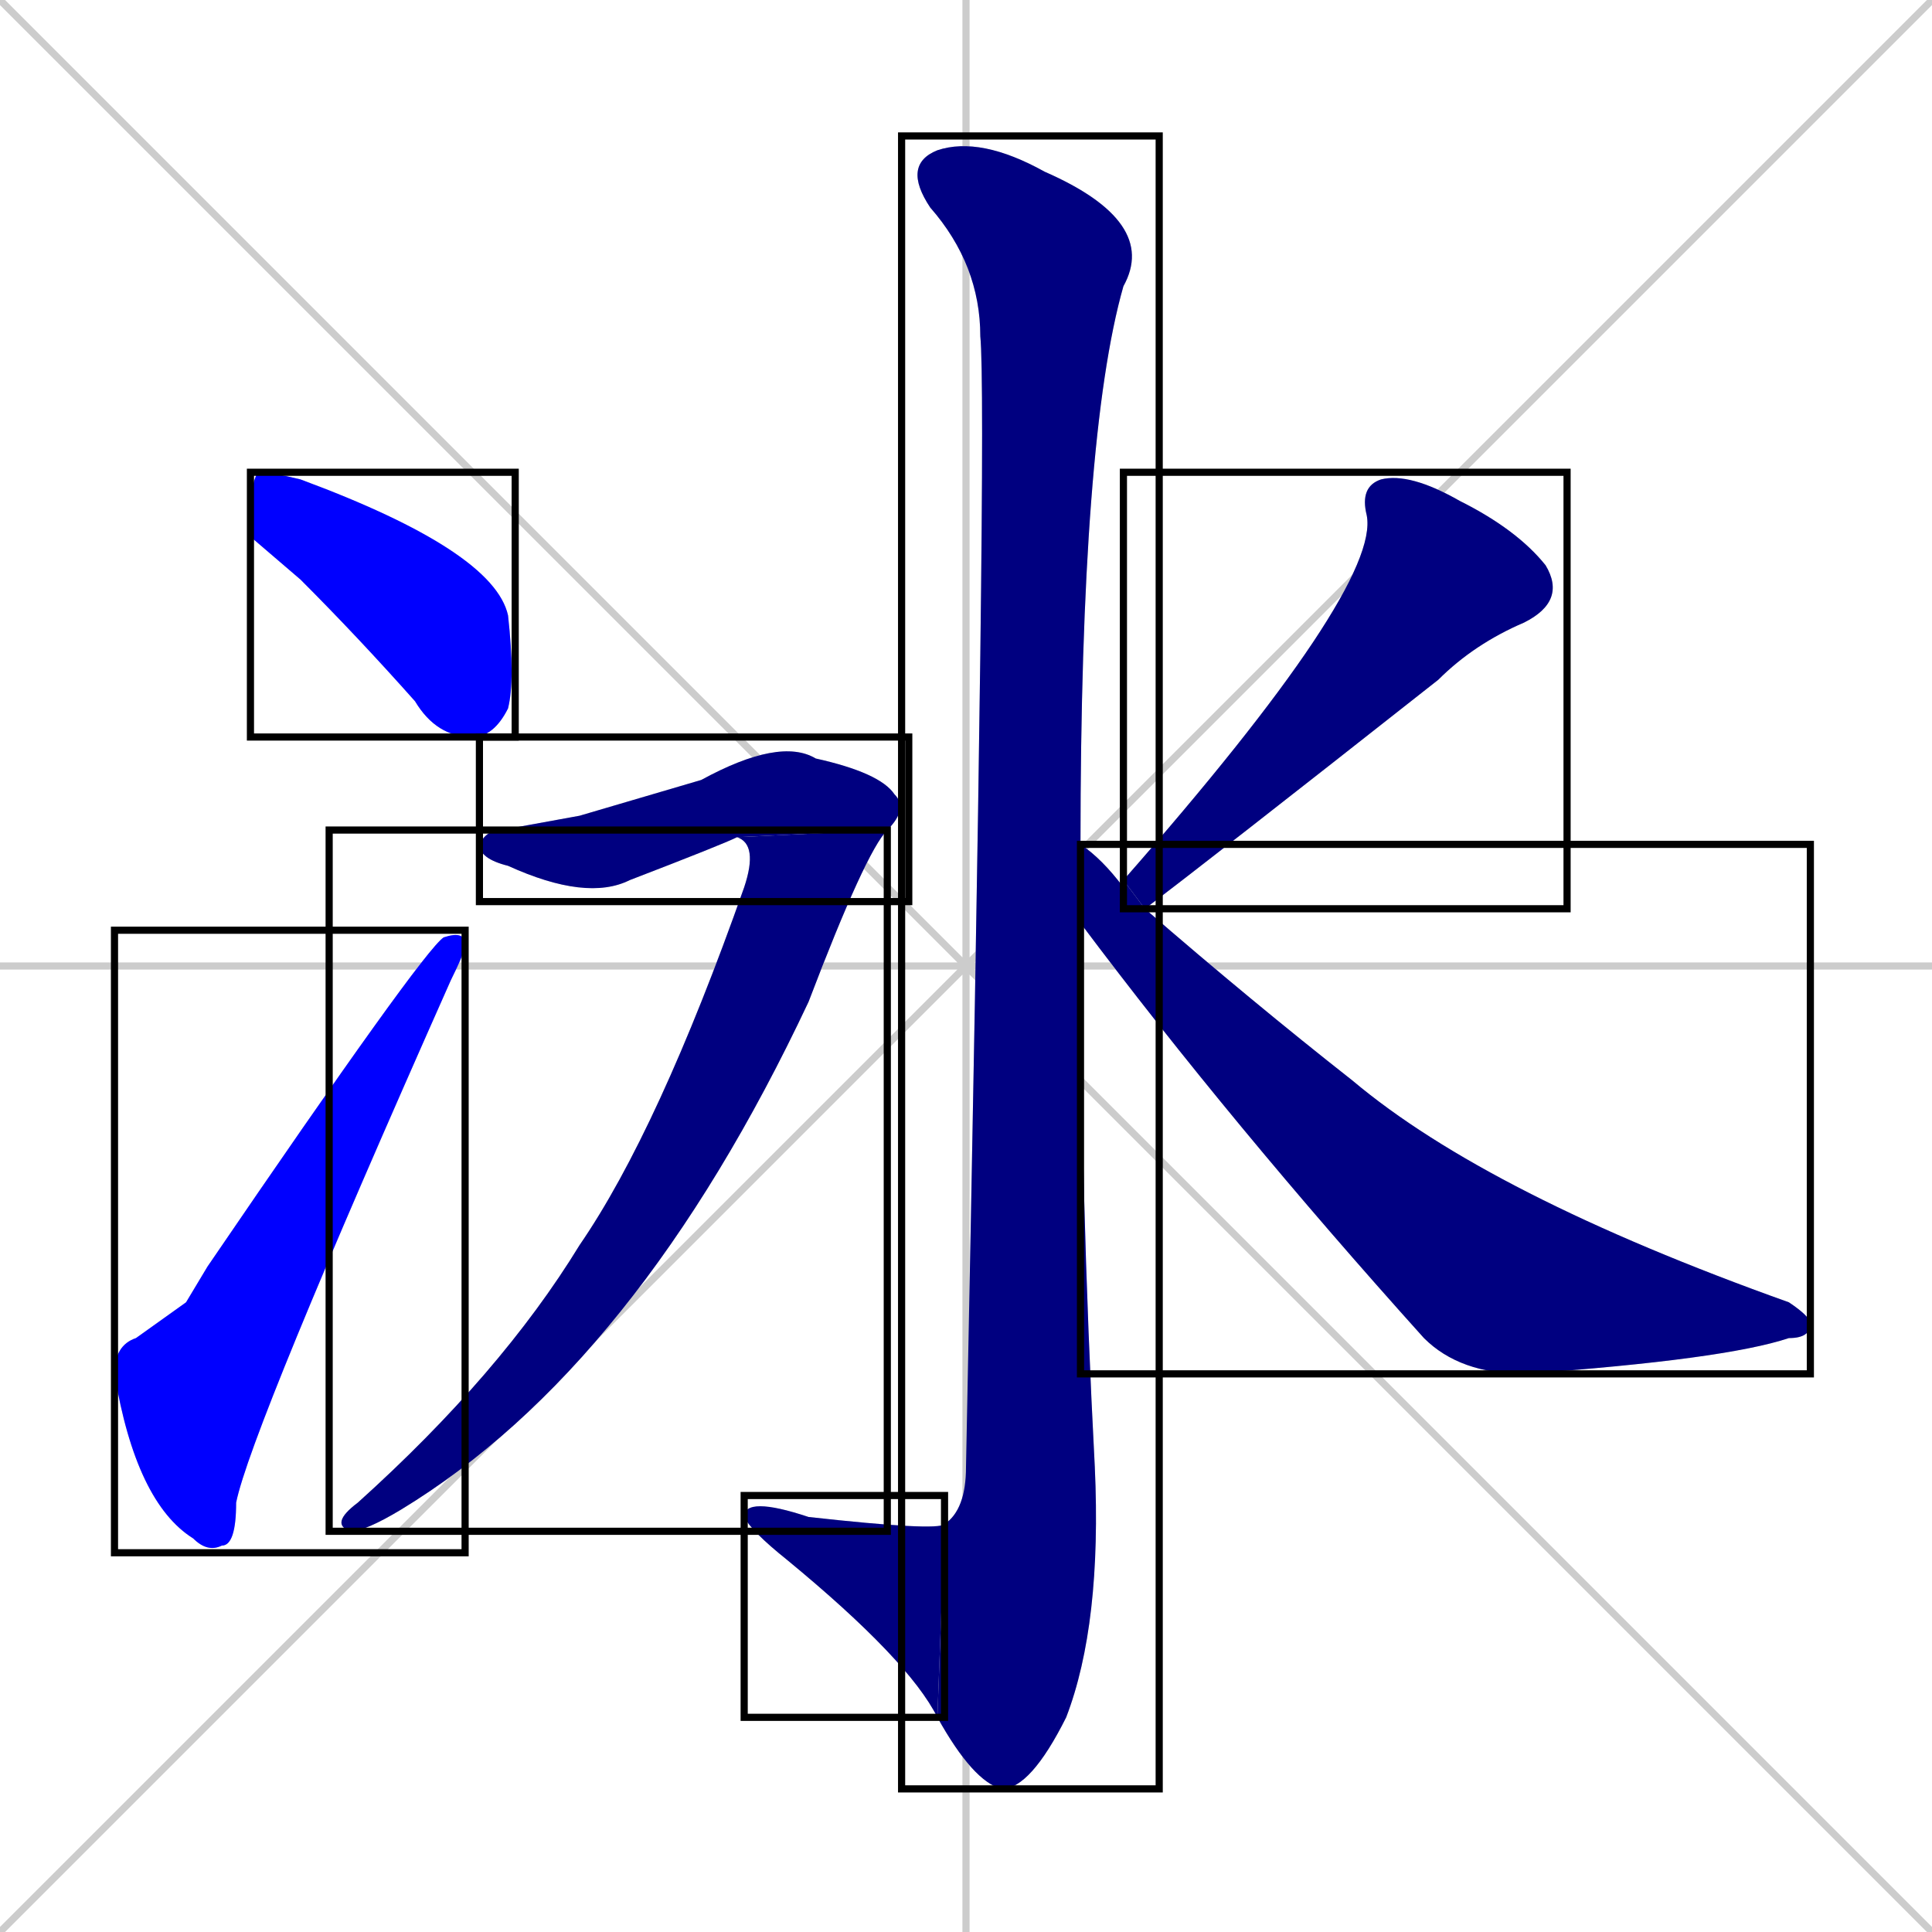 <svg xmlns="http://www.w3.org/2000/svg" xmlns:xlink="http://www.w3.org/1999/xlink" width="270" height="270"><defs><clipPath id="clip-mask-1"><use xlink:href="#rect-1" /></clipPath><clipPath id="clip-mask-2"><use xlink:href="#rect-2" /></clipPath><clipPath id="clip-mask-3"><use xlink:href="#rect-3" /></clipPath><clipPath id="clip-mask-4"><use xlink:href="#rect-4" /></clipPath><clipPath id="clip-mask-5"><use xlink:href="#rect-5" /></clipPath><clipPath id="clip-mask-6"><use xlink:href="#rect-6" /></clipPath><clipPath id="clip-mask-7"><use xlink:href="#rect-7" /></clipPath><clipPath id="clip-mask-8"><use xlink:href="#rect-8" /></clipPath></defs><path d="M 0 0 L 270 270 M 270 0 L 0 270 M 135 0 L 135 270 M 0 135 L 270 135" stroke="#CCCCCC" /><path d="M 35 75 L 35 71 Q 35 68 36 66 Q 38 66 42 67 Q 69 77 71 86 Q 72 95 71 99 Q 69 103 66 103 Q 61 103 58 98 Q 50 89 42 81" fill="#CCCCCC"/><path d="M 26 182 L 29 177 Q 59 133 62 131 Q 65 130 65 132 Q 65 133 63 137 Q 35 200 33 210 Q 33 216 31 216 Q 29 217 27 215 Q 19 210 16 192 Q 16 188 19 187" fill="#CCCCCC"/><path d="M 151 129 Q 151 167 153 205 Q 154 227 149 240 Q 144 250 140 250 Q 136 249 131 240 L 132 213 Q 135 211 135 205 Q 138 57 137 47 Q 137 37 130 29 Q 126 23 131 21 Q 137 19 146 24 Q 162 31 157 40 Q 151 61 151 118" fill="#CCCCCC"/><path d="M 131 240 Q 127 232 110 218 Q 105 214 104 212 Q 104 209 113 212 Q 131 214 132 213" fill="#CCCCCC"/><path d="M 81 114 L 98 109 Q 109 103 114 106 Q 123 108 125 111 Q 127 113 124 116 L 103 117 Q 101 118 88 123 Q 82 126 71 121 Q 67 120 67 118 Q 68 116 70 116" fill="#CCCCCC"/><path d="M 124 116 Q 121 119 113 140 Q 89 191 56 211 Q 51 214 49 214 Q 46 213 50 210 Q 70 192 81 174 Q 92 158 104 124 Q 106 118 103 117" fill="#CCCCCC"/><path d="M 157 123 L 157 123 Q 193 82 191 72 Q 190 68 193 67 Q 197 66 204 70 Q 212 74 216 79 Q 219 84 213 87 Q 206 90 201 95 Q 168 121 160 127" fill="#CCCCCC"/><path d="M 157 123 L 160 127 Q 175 140 189 151 Q 208 167 250 182 Q 253 184 253 185 Q 253 187 250 187 Q 241 190 213 192 Q 204 192 199 187 Q 172 157 151 129 L 151 118 Q 154 120 157 124" fill="#CCCCCC"/><path d="M 35 75 L 35 71 Q 35 68 36 66 Q 38 66 42 67 Q 69 77 71 86 Q 72 95 71 99 Q 69 103 66 103 Q 61 103 58 98 Q 50 89 42 81" fill="#0000ff" clip-path="url(#clip-mask-1)" /><path d="M 26 182 L 29 177 Q 59 133 62 131 Q 65 130 65 132 Q 65 133 63 137 Q 35 200 33 210 Q 33 216 31 216 Q 29 217 27 215 Q 19 210 16 192 Q 16 188 19 187" fill="#0000ff" clip-path="url(#clip-mask-2)" /><path d="M 151 129 Q 151 167 153 205 Q 154 227 149 240 Q 144 250 140 250 Q 136 249 131 240 L 132 213 Q 135 211 135 205 Q 138 57 137 47 Q 137 37 130 29 Q 126 23 131 21 Q 137 19 146 24 Q 162 31 157 40 Q 151 61 151 118" fill="#000080" clip-path="url(#clip-mask-3)" /><path d="M 131 240 Q 127 232 110 218 Q 105 214 104 212 Q 104 209 113 212 Q 131 214 132 213" fill="#000080" clip-path="url(#clip-mask-4)" /><path d="M 81 114 L 98 109 Q 109 103 114 106 Q 123 108 125 111 Q 127 113 124 116 L 103 117 Q 101 118 88 123 Q 82 126 71 121 Q 67 120 67 118 Q 68 116 70 116" fill="#000080" clip-path="url(#clip-mask-5)" /><path d="M 124 116 Q 121 119 113 140 Q 89 191 56 211 Q 51 214 49 214 Q 46 213 50 210 Q 70 192 81 174 Q 92 158 104 124 Q 106 118 103 117" fill="#000080" clip-path="url(#clip-mask-6)" /><path d="M 157 123 L 157 123 Q 193 82 191 72 Q 190 68 193 67 Q 197 66 204 70 Q 212 74 216 79 Q 219 84 213 87 Q 206 90 201 95 Q 168 121 160 127" fill="#000080" clip-path="url(#clip-mask-7)" /><path d="M 157 123 L 160 127 Q 175 140 189 151 Q 208 167 250 182 Q 253 184 253 185 Q 253 187 250 187 Q 241 190 213 192 Q 204 192 199 187 Q 172 157 151 129 L 151 118 Q 154 120 157 124" fill="#000080" clip-path="url(#clip-mask-8)" /><rect x="35" y="66" width="37" height="37" id="rect-1" fill="transparent" stroke="#000000"><animate attributeName="x" from="-2" to="35" dur="0.137" begin="0; animate8.end + 1s" id="animate1" fill="freeze"/></rect><rect x="16" y="130" width="49" height="87" id="rect-2" fill="transparent" stroke="#000000"><set attributeName="y" to="217" begin="0; animate8.end + 1s" /><animate attributeName="y" from="217" to="130" dur="0.322" begin="animate1.end + 0.5" id="animate2" fill="freeze"/></rect><rect x="126" y="19" width="36" height="231" id="rect-3" fill="transparent" stroke="#000000"><set attributeName="y" to="-212" begin="0; animate8.end + 1s" /><animate attributeName="y" from="-212" to="19" dur="0.856" begin="animate2.end + 0.5" id="animate3" fill="freeze"/></rect><rect x="104" y="209" width="28" height="31" id="rect-4" fill="transparent" stroke="#000000"><set attributeName="x" to="132" begin="0; animate8.end + 1s" /><animate attributeName="x" from="132" to="104" dur="0.104" begin="animate3.end" id="animate4" fill="freeze"/></rect><rect x="67" y="103" width="60" height="23" id="rect-5" fill="transparent" stroke="#000000"><set attributeName="x" to="7" begin="0; animate8.end + 1s" /><animate attributeName="x" from="7" to="67" dur="0.222" begin="animate4.end + 0.5" id="animate5" fill="freeze"/></rect><rect x="46" y="116" width="78" height="98" id="rect-6" fill="transparent" stroke="#000000"><set attributeName="y" to="18" begin="0; animate8.end + 1s" /><animate attributeName="y" from="18" to="116" dur="0.363" begin="animate5.end" id="animate6" fill="freeze"/></rect><rect x="157" y="66" width="62" height="61" id="rect-7" fill="transparent" stroke="#000000"><set attributeName="y" to="5" begin="0; animate8.end + 1s" /><animate attributeName="y" from="5" to="66" dur="0.226" begin="animate6.end + 0.5" id="animate7" fill="freeze"/></rect><rect x="151" y="118" width="102" height="74" id="rect-8" fill="transparent" stroke="#000000"><set attributeName="x" to="49" begin="0; animate8.end + 1s" /><animate attributeName="x" from="49" to="151" dur="0.378" begin="animate7.end + 0.5" id="animate8" fill="freeze"/></rect></svg>